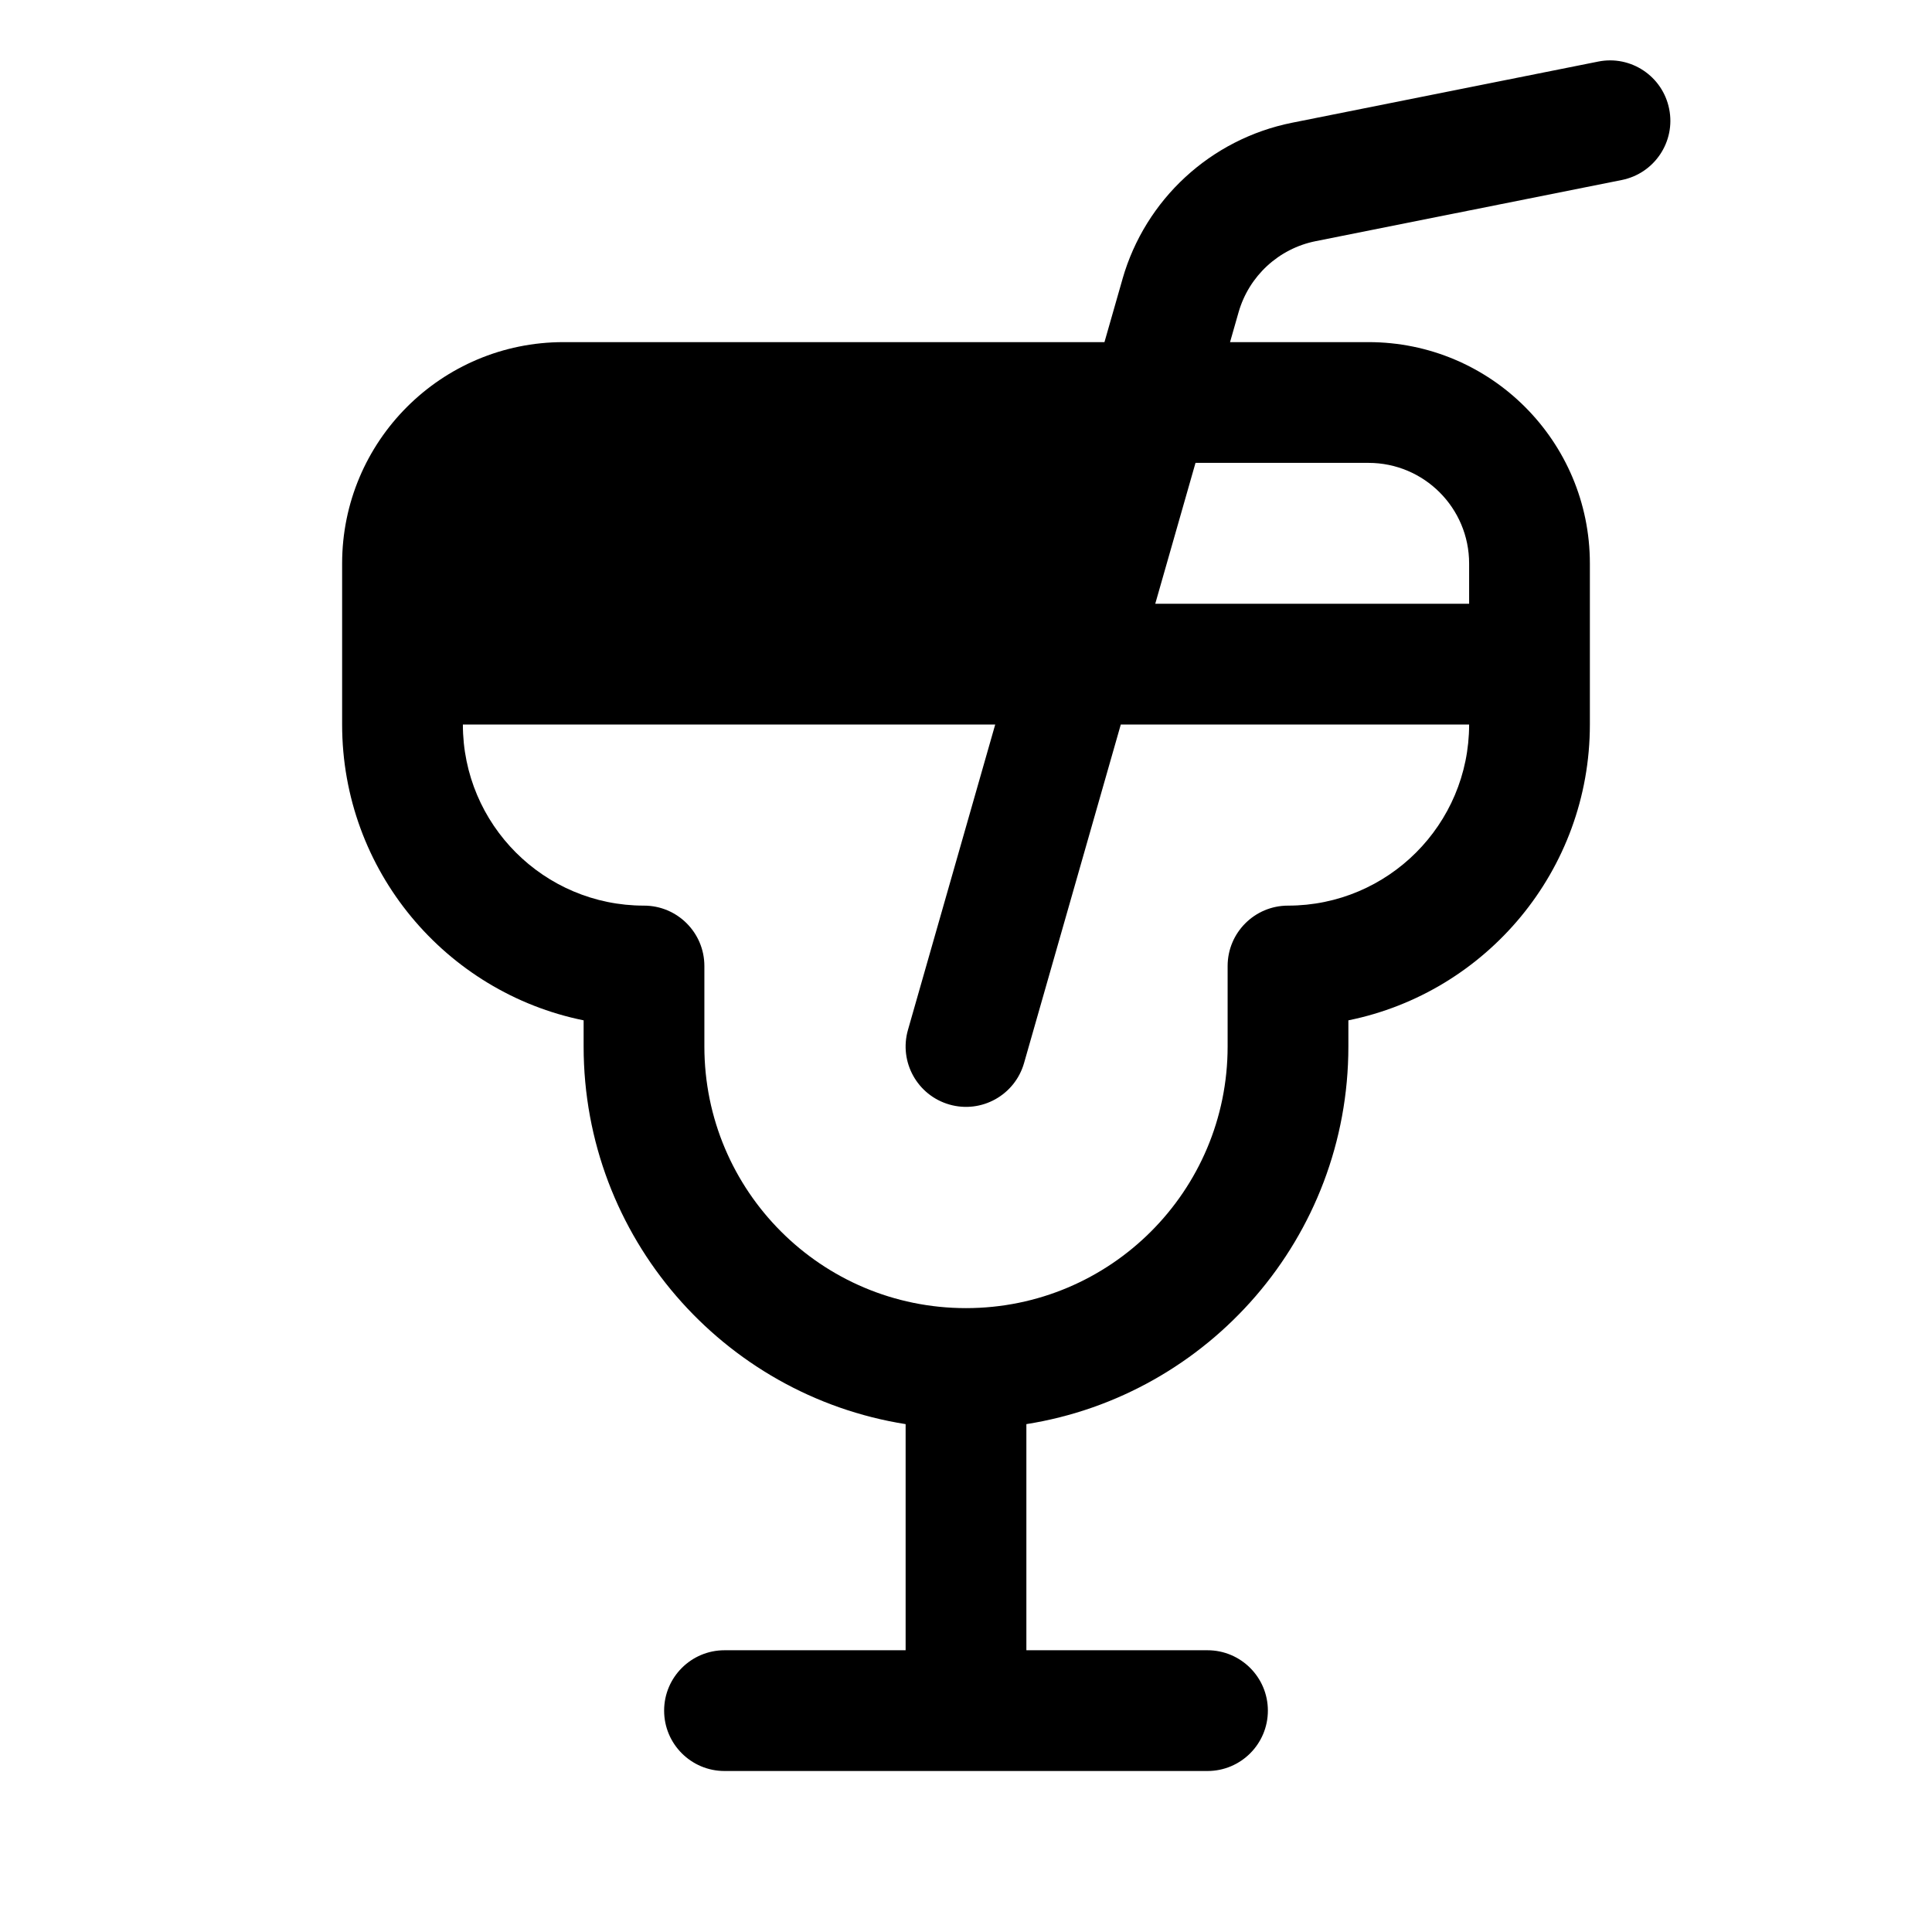 <?xml version="1.0" encoding="UTF-8"?>
<svg xmlns:svg="http://www.w3.org/2000/svg" viewBox="0 0 24 24" fill="none">
<svg:path d="M20.147 2.236C20.553 2.154 20.817 1.759 20.735 1.353C20.654 0.947 20.259 0.683 19.853 0.765L16.049 1.525C15.039 1.728 14.227 2.477 13.944 3.466L13.944 3.467L13.72 4.25H7C5.481 4.25 4.25 5.481 4.25 7V8.25V9C4.25 10.814 5.538 12.328 7.25 12.675V13C7.25 15.368 8.983 17.332 11.25 17.691V20.5H9C8.586 20.5 8.25 20.836 8.25 21.25C8.25 21.664 8.586 22 9 22H15C15.414 22 15.75 21.664 15.75 21.25C15.75 20.836 15.414 20.5 15 20.5H12.75V17.691C15.017 17.332 16.75 15.368 16.75 13V12.675C18.462 12.328 19.75 10.814 19.75 9V8.25V7C19.75 5.481 18.519 4.25 17 4.25H15.28L15.386 3.879L15.386 3.879C15.515 3.429 15.884 3.088 16.343 2.996L16.343 2.996L20.147 2.236ZM13.291 5.75H7C6.31 5.75 5.75 6.31 5.75 7V7.5H12.791L13.291 5.75ZM14.351 7.5L14.851 5.75H17C17.69 5.75 18.25 6.31 18.25 7V7.5H14.351ZM12.363 9L11.279 12.794C11.165 13.192 11.396 13.607 11.794 13.721C12.192 13.835 12.607 13.604 12.721 13.206L13.923 9H18.25C18.25 10.242 17.242 11.25 16 11.25C15.586 11.25 15.25 11.586 15.25 12V13C15.25 14.795 13.795 16.25 12 16.25C10.205 16.25 8.75 14.795 8.75 13V12C8.75 11.586 8.414 11.25 8 11.25C6.757 11.25 5.75 10.242 5.75 9H12.363Z" fill="currentColor" fillRule="evenodd" clipRule="evenodd" />
</svg>
